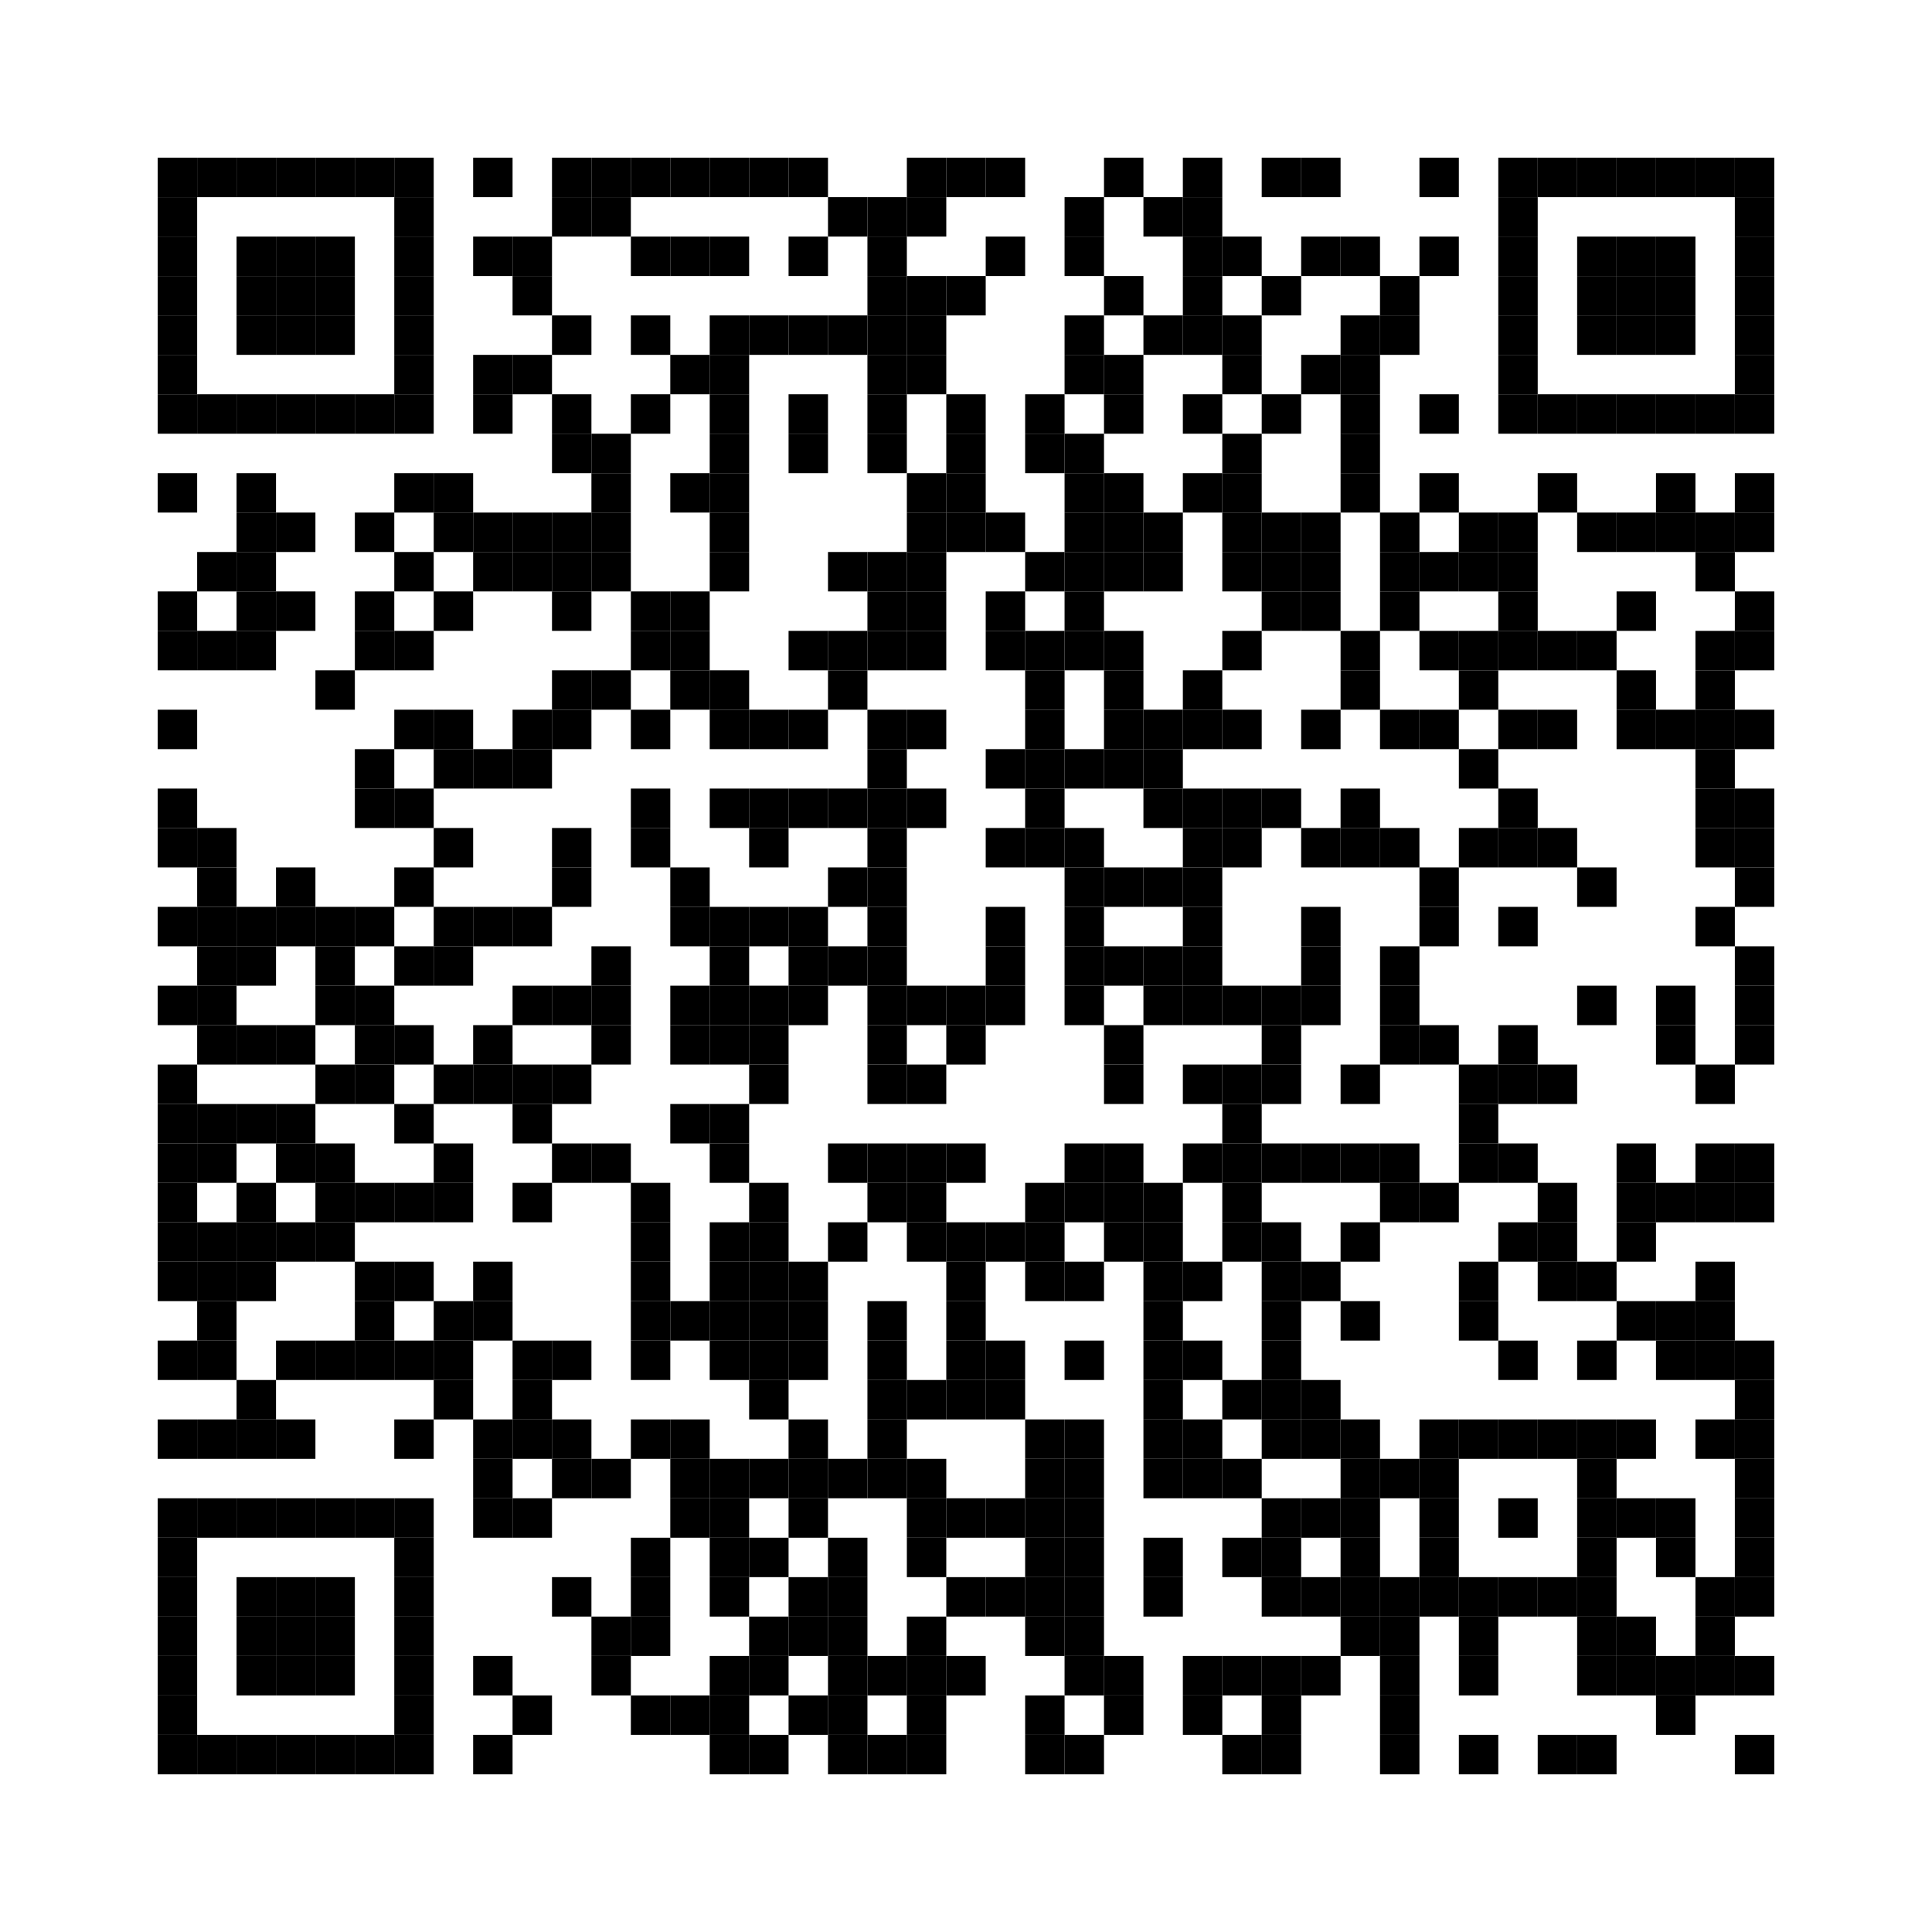 <?xml version='1.0' encoding='UTF-8'?>
<svg xmlns:svg="http://www.w3.org/2000/svg" width="49mm" height="49mm" version="1.1" xmlns="http://www.w3.org/2000/svg"><svg:rect x="4mm" y="4mm" width="1mm" height="1mm" /><svg:rect x="5mm" y="4mm" width="1mm" height="1mm" /><svg:rect x="6mm" y="4mm" width="1mm" height="1mm" /><svg:rect x="7mm" y="4mm" width="1mm" height="1mm" /><svg:rect x="8mm" y="4mm" width="1mm" height="1mm" /><svg:rect x="9mm" y="4mm" width="1mm" height="1mm" /><svg:rect x="10mm" y="4mm" width="1mm" height="1mm" /><svg:rect x="12mm" y="4mm" width="1mm" height="1mm" /><svg:rect x="14mm" y="4mm" width="1mm" height="1mm" /><svg:rect x="15mm" y="4mm" width="1mm" height="1mm" /><svg:rect x="16mm" y="4mm" width="1mm" height="1mm" /><svg:rect x="17mm" y="4mm" width="1mm" height="1mm" /><svg:rect x="18mm" y="4mm" width="1mm" height="1mm" /><svg:rect x="19mm" y="4mm" width="1mm" height="1mm" /><svg:rect x="20mm" y="4mm" width="1mm" height="1mm" /><svg:rect x="23mm" y="4mm" width="1mm" height="1mm" /><svg:rect x="24mm" y="4mm" width="1mm" height="1mm" /><svg:rect x="25mm" y="4mm" width="1mm" height="1mm" /><svg:rect x="28mm" y="4mm" width="1mm" height="1mm" /><svg:rect x="30mm" y="4mm" width="1mm" height="1mm" /><svg:rect x="32mm" y="4mm" width="1mm" height="1mm" /><svg:rect x="33mm" y="4mm" width="1mm" height="1mm" /><svg:rect x="36mm" y="4mm" width="1mm" height="1mm" /><svg:rect x="38mm" y="4mm" width="1mm" height="1mm" /><svg:rect x="39mm" y="4mm" width="1mm" height="1mm" /><svg:rect x="40mm" y="4mm" width="1mm" height="1mm" /><svg:rect x="41mm" y="4mm" width="1mm" height="1mm" /><svg:rect x="42mm" y="4mm" width="1mm" height="1mm" /><svg:rect x="43mm" y="4mm" width="1mm" height="1mm" /><svg:rect x="44mm" y="4mm" width="1mm" height="1mm" /><svg:rect x="4mm" y="5mm" width="1mm" height="1mm" /><svg:rect x="10mm" y="5mm" width="1mm" height="1mm" /><svg:rect x="14mm" y="5mm" width="1mm" height="1mm" /><svg:rect x="15mm" y="5mm" width="1mm" height="1mm" /><svg:rect x="21mm" y="5mm" width="1mm" height="1mm" /><svg:rect x="22mm" y="5mm" width="1mm" height="1mm" /><svg:rect x="23mm" y="5mm" width="1mm" height="1mm" /><svg:rect x="27mm" y="5mm" width="1mm" height="1mm" /><svg:rect x="29mm" y="5mm" width="1mm" height="1mm" /><svg:rect x="30mm" y="5mm" width="1mm" height="1mm" /><svg:rect x="38mm" y="5mm" width="1mm" height="1mm" /><svg:rect x="44mm" y="5mm" width="1mm" height="1mm" /><svg:rect x="4mm" y="6mm" width="1mm" height="1mm" /><svg:rect x="6mm" y="6mm" width="1mm" height="1mm" /><svg:rect x="7mm" y="6mm" width="1mm" height="1mm" /><svg:rect x="8mm" y="6mm" width="1mm" height="1mm" /><svg:rect x="10mm" y="6mm" width="1mm" height="1mm" /><svg:rect x="12mm" y="6mm" width="1mm" height="1mm" /><svg:rect x="13mm" y="6mm" width="1mm" height="1mm" /><svg:rect x="16mm" y="6mm" width="1mm" height="1mm" /><svg:rect x="17mm" y="6mm" width="1mm" height="1mm" /><svg:rect x="18mm" y="6mm" width="1mm" height="1mm" /><svg:rect x="20mm" y="6mm" width="1mm" height="1mm" /><svg:rect x="22mm" y="6mm" width="1mm" height="1mm" /><svg:rect x="25mm" y="6mm" width="1mm" height="1mm" /><svg:rect x="27mm" y="6mm" width="1mm" height="1mm" /><svg:rect x="30mm" y="6mm" width="1mm" height="1mm" /><svg:rect x="31mm" y="6mm" width="1mm" height="1mm" /><svg:rect x="33mm" y="6mm" width="1mm" height="1mm" /><svg:rect x="34mm" y="6mm" width="1mm" height="1mm" /><svg:rect x="36mm" y="6mm" width="1mm" height="1mm" /><svg:rect x="38mm" y="6mm" width="1mm" height="1mm" /><svg:rect x="40mm" y="6mm" width="1mm" height="1mm" /><svg:rect x="41mm" y="6mm" width="1mm" height="1mm" /><svg:rect x="42mm" y="6mm" width="1mm" height="1mm" /><svg:rect x="44mm" y="6mm" width="1mm" height="1mm" /><svg:rect x="4mm" y="7mm" width="1mm" height="1mm" /><svg:rect x="6mm" y="7mm" width="1mm" height="1mm" /><svg:rect x="7mm" y="7mm" width="1mm" height="1mm" /><svg:rect x="8mm" y="7mm" width="1mm" height="1mm" /><svg:rect x="10mm" y="7mm" width="1mm" height="1mm" /><svg:rect x="13mm" y="7mm" width="1mm" height="1mm" /><svg:rect x="22mm" y="7mm" width="1mm" height="1mm" /><svg:rect x="23mm" y="7mm" width="1mm" height="1mm" /><svg:rect x="24mm" y="7mm" width="1mm" height="1mm" /><svg:rect x="28mm" y="7mm" width="1mm" height="1mm" /><svg:rect x="30mm" y="7mm" width="1mm" height="1mm" /><svg:rect x="32mm" y="7mm" width="1mm" height="1mm" /><svg:rect x="35mm" y="7mm" width="1mm" height="1mm" /><svg:rect x="38mm" y="7mm" width="1mm" height="1mm" /><svg:rect x="40mm" y="7mm" width="1mm" height="1mm" /><svg:rect x="41mm" y="7mm" width="1mm" height="1mm" /><svg:rect x="42mm" y="7mm" width="1mm" height="1mm" /><svg:rect x="44mm" y="7mm" width="1mm" height="1mm" /><svg:rect x="4mm" y="8mm" width="1mm" height="1mm" /><svg:rect x="6mm" y="8mm" width="1mm" height="1mm" /><svg:rect x="7mm" y="8mm" width="1mm" height="1mm" /><svg:rect x="8mm" y="8mm" width="1mm" height="1mm" /><svg:rect x="10mm" y="8mm" width="1mm" height="1mm" /><svg:rect x="14mm" y="8mm" width="1mm" height="1mm" /><svg:rect x="16mm" y="8mm" width="1mm" height="1mm" /><svg:rect x="18mm" y="8mm" width="1mm" height="1mm" /><svg:rect x="19mm" y="8mm" width="1mm" height="1mm" /><svg:rect x="20mm" y="8mm" width="1mm" height="1mm" /><svg:rect x="21mm" y="8mm" width="1mm" height="1mm" /><svg:rect x="22mm" y="8mm" width="1mm" height="1mm" /><svg:rect x="23mm" y="8mm" width="1mm" height="1mm" /><svg:rect x="27mm" y="8mm" width="1mm" height="1mm" /><svg:rect x="29mm" y="8mm" width="1mm" height="1mm" /><svg:rect x="30mm" y="8mm" width="1mm" height="1mm" /><svg:rect x="31mm" y="8mm" width="1mm" height="1mm" /><svg:rect x="34mm" y="8mm" width="1mm" height="1mm" /><svg:rect x="35mm" y="8mm" width="1mm" height="1mm" /><svg:rect x="38mm" y="8mm" width="1mm" height="1mm" /><svg:rect x="40mm" y="8mm" width="1mm" height="1mm" /><svg:rect x="41mm" y="8mm" width="1mm" height="1mm" /><svg:rect x="42mm" y="8mm" width="1mm" height="1mm" /><svg:rect x="44mm" y="8mm" width="1mm" height="1mm" /><svg:rect x="4mm" y="9mm" width="1mm" height="1mm" /><svg:rect x="10mm" y="9mm" width="1mm" height="1mm" /><svg:rect x="12mm" y="9mm" width="1mm" height="1mm" /><svg:rect x="13mm" y="9mm" width="1mm" height="1mm" /><svg:rect x="17mm" y="9mm" width="1mm" height="1mm" /><svg:rect x="18mm" y="9mm" width="1mm" height="1mm" /><svg:rect x="22mm" y="9mm" width="1mm" height="1mm" /><svg:rect x="23mm" y="9mm" width="1mm" height="1mm" /><svg:rect x="27mm" y="9mm" width="1mm" height="1mm" /><svg:rect x="28mm" y="9mm" width="1mm" height="1mm" /><svg:rect x="31mm" y="9mm" width="1mm" height="1mm" /><svg:rect x="33mm" y="9mm" width="1mm" height="1mm" /><svg:rect x="34mm" y="9mm" width="1mm" height="1mm" /><svg:rect x="38mm" y="9mm" width="1mm" height="1mm" /><svg:rect x="44mm" y="9mm" width="1mm" height="1mm" /><svg:rect x="4mm" y="10mm" width="1mm" height="1mm" /><svg:rect x="5mm" y="10mm" width="1mm" height="1mm" /><svg:rect x="6mm" y="10mm" width="1mm" height="1mm" /><svg:rect x="7mm" y="10mm" width="1mm" height="1mm" /><svg:rect x="8mm" y="10mm" width="1mm" height="1mm" /><svg:rect x="9mm" y="10mm" width="1mm" height="1mm" /><svg:rect x="10mm" y="10mm" width="1mm" height="1mm" /><svg:rect x="12mm" y="10mm" width="1mm" height="1mm" /><svg:rect x="14mm" y="10mm" width="1mm" height="1mm" /><svg:rect x="16mm" y="10mm" width="1mm" height="1mm" /><svg:rect x="18mm" y="10mm" width="1mm" height="1mm" /><svg:rect x="20mm" y="10mm" width="1mm" height="1mm" /><svg:rect x="22mm" y="10mm" width="1mm" height="1mm" /><svg:rect x="24mm" y="10mm" width="1mm" height="1mm" /><svg:rect x="26mm" y="10mm" width="1mm" height="1mm" /><svg:rect x="28mm" y="10mm" width="1mm" height="1mm" /><svg:rect x="30mm" y="10mm" width="1mm" height="1mm" /><svg:rect x="32mm" y="10mm" width="1mm" height="1mm" /><svg:rect x="34mm" y="10mm" width="1mm" height="1mm" /><svg:rect x="36mm" y="10mm" width="1mm" height="1mm" /><svg:rect x="38mm" y="10mm" width="1mm" height="1mm" /><svg:rect x="39mm" y="10mm" width="1mm" height="1mm" /><svg:rect x="40mm" y="10mm" width="1mm" height="1mm" /><svg:rect x="41mm" y="10mm" width="1mm" height="1mm" /><svg:rect x="42mm" y="10mm" width="1mm" height="1mm" /><svg:rect x="43mm" y="10mm" width="1mm" height="1mm" /><svg:rect x="44mm" y="10mm" width="1mm" height="1mm" /><svg:rect x="14mm" y="11mm" width="1mm" height="1mm" /><svg:rect x="15mm" y="11mm" width="1mm" height="1mm" /><svg:rect x="18mm" y="11mm" width="1mm" height="1mm" /><svg:rect x="20mm" y="11mm" width="1mm" height="1mm" /><svg:rect x="22mm" y="11mm" width="1mm" height="1mm" /><svg:rect x="24mm" y="11mm" width="1mm" height="1mm" /><svg:rect x="26mm" y="11mm" width="1mm" height="1mm" /><svg:rect x="27mm" y="11mm" width="1mm" height="1mm" /><svg:rect x="31mm" y="11mm" width="1mm" height="1mm" /><svg:rect x="34mm" y="11mm" width="1mm" height="1mm" /><svg:rect x="4mm" y="12mm" width="1mm" height="1mm" /><svg:rect x="6mm" y="12mm" width="1mm" height="1mm" /><svg:rect x="10mm" y="12mm" width="1mm" height="1mm" /><svg:rect x="11mm" y="12mm" width="1mm" height="1mm" /><svg:rect x="15mm" y="12mm" width="1mm" height="1mm" /><svg:rect x="17mm" y="12mm" width="1mm" height="1mm" /><svg:rect x="18mm" y="12mm" width="1mm" height="1mm" /><svg:rect x="23mm" y="12mm" width="1mm" height="1mm" /><svg:rect x="24mm" y="12mm" width="1mm" height="1mm" /><svg:rect x="27mm" y="12mm" width="1mm" height="1mm" /><svg:rect x="28mm" y="12mm" width="1mm" height="1mm" /><svg:rect x="30mm" y="12mm" width="1mm" height="1mm" /><svg:rect x="31mm" y="12mm" width="1mm" height="1mm" /><svg:rect x="34mm" y="12mm" width="1mm" height="1mm" /><svg:rect x="36mm" y="12mm" width="1mm" height="1mm" /><svg:rect x="39mm" y="12mm" width="1mm" height="1mm" /><svg:rect x="42mm" y="12mm" width="1mm" height="1mm" /><svg:rect x="44mm" y="12mm" width="1mm" height="1mm" /><svg:rect x="6mm" y="13mm" width="1mm" height="1mm" /><svg:rect x="7mm" y="13mm" width="1mm" height="1mm" /><svg:rect x="9mm" y="13mm" width="1mm" height="1mm" /><svg:rect x="11mm" y="13mm" width="1mm" height="1mm" /><svg:rect x="12mm" y="13mm" width="1mm" height="1mm" /><svg:rect x="13mm" y="13mm" width="1mm" height="1mm" /><svg:rect x="14mm" y="13mm" width="1mm" height="1mm" /><svg:rect x="15mm" y="13mm" width="1mm" height="1mm" /><svg:rect x="18mm" y="13mm" width="1mm" height="1mm" /><svg:rect x="23mm" y="13mm" width="1mm" height="1mm" /><svg:rect x="24mm" y="13mm" width="1mm" height="1mm" /><svg:rect x="25mm" y="13mm" width="1mm" height="1mm" /><svg:rect x="27mm" y="13mm" width="1mm" height="1mm" /><svg:rect x="28mm" y="13mm" width="1mm" height="1mm" /><svg:rect x="29mm" y="13mm" width="1mm" height="1mm" /><svg:rect x="31mm" y="13mm" width="1mm" height="1mm" /><svg:rect x="32mm" y="13mm" width="1mm" height="1mm" /><svg:rect x="33mm" y="13mm" width="1mm" height="1mm" /><svg:rect x="35mm" y="13mm" width="1mm" height="1mm" /><svg:rect x="37mm" y="13mm" width="1mm" height="1mm" /><svg:rect x="38mm" y="13mm" width="1mm" height="1mm" /><svg:rect x="40mm" y="13mm" width="1mm" height="1mm" /><svg:rect x="41mm" y="13mm" width="1mm" height="1mm" /><svg:rect x="42mm" y="13mm" width="1mm" height="1mm" /><svg:rect x="43mm" y="13mm" width="1mm" height="1mm" /><svg:rect x="44mm" y="13mm" width="1mm" height="1mm" /><svg:rect x="5mm" y="14mm" width="1mm" height="1mm" /><svg:rect x="6mm" y="14mm" width="1mm" height="1mm" /><svg:rect x="10mm" y="14mm" width="1mm" height="1mm" /><svg:rect x="12mm" y="14mm" width="1mm" height="1mm" /><svg:rect x="13mm" y="14mm" width="1mm" height="1mm" /><svg:rect x="14mm" y="14mm" width="1mm" height="1mm" /><svg:rect x="15mm" y="14mm" width="1mm" height="1mm" /><svg:rect x="18mm" y="14mm" width="1mm" height="1mm" /><svg:rect x="21mm" y="14mm" width="1mm" height="1mm" /><svg:rect x="22mm" y="14mm" width="1mm" height="1mm" /><svg:rect x="23mm" y="14mm" width="1mm" height="1mm" /><svg:rect x="26mm" y="14mm" width="1mm" height="1mm" /><svg:rect x="27mm" y="14mm" width="1mm" height="1mm" /><svg:rect x="28mm" y="14mm" width="1mm" height="1mm" /><svg:rect x="29mm" y="14mm" width="1mm" height="1mm" /><svg:rect x="31mm" y="14mm" width="1mm" height="1mm" /><svg:rect x="32mm" y="14mm" width="1mm" height="1mm" /><svg:rect x="33mm" y="14mm" width="1mm" height="1mm" /><svg:rect x="35mm" y="14mm" width="1mm" height="1mm" /><svg:rect x="36mm" y="14mm" width="1mm" height="1mm" /><svg:rect x="37mm" y="14mm" width="1mm" height="1mm" /><svg:rect x="38mm" y="14mm" width="1mm" height="1mm" /><svg:rect x="43mm" y="14mm" width="1mm" height="1mm" /><svg:rect x="4mm" y="15mm" width="1mm" height="1mm" /><svg:rect x="6mm" y="15mm" width="1mm" height="1mm" /><svg:rect x="7mm" y="15mm" width="1mm" height="1mm" /><svg:rect x="9mm" y="15mm" width="1mm" height="1mm" /><svg:rect x="11mm" y="15mm" width="1mm" height="1mm" /><svg:rect x="14mm" y="15mm" width="1mm" height="1mm" /><svg:rect x="16mm" y="15mm" width="1mm" height="1mm" /><svg:rect x="17mm" y="15mm" width="1mm" height="1mm" /><svg:rect x="22mm" y="15mm" width="1mm" height="1mm" /><svg:rect x="23mm" y="15mm" width="1mm" height="1mm" /><svg:rect x="25mm" y="15mm" width="1mm" height="1mm" /><svg:rect x="27mm" y="15mm" width="1mm" height="1mm" /><svg:rect x="32mm" y="15mm" width="1mm" height="1mm" /><svg:rect x="33mm" y="15mm" width="1mm" height="1mm" /><svg:rect x="35mm" y="15mm" width="1mm" height="1mm" /><svg:rect x="38mm" y="15mm" width="1mm" height="1mm" /><svg:rect x="41mm" y="15mm" width="1mm" height="1mm" /><svg:rect x="44mm" y="15mm" width="1mm" height="1mm" /><svg:rect x="4mm" y="16mm" width="1mm" height="1mm" /><svg:rect x="5mm" y="16mm" width="1mm" height="1mm" /><svg:rect x="6mm" y="16mm" width="1mm" height="1mm" /><svg:rect x="9mm" y="16mm" width="1mm" height="1mm" /><svg:rect x="10mm" y="16mm" width="1mm" height="1mm" /><svg:rect x="16mm" y="16mm" width="1mm" height="1mm" /><svg:rect x="17mm" y="16mm" width="1mm" height="1mm" /><svg:rect x="20mm" y="16mm" width="1mm" height="1mm" /><svg:rect x="21mm" y="16mm" width="1mm" height="1mm" /><svg:rect x="22mm" y="16mm" width="1mm" height="1mm" /><svg:rect x="23mm" y="16mm" width="1mm" height="1mm" /><svg:rect x="25mm" y="16mm" width="1mm" height="1mm" /><svg:rect x="26mm" y="16mm" width="1mm" height="1mm" /><svg:rect x="27mm" y="16mm" width="1mm" height="1mm" /><svg:rect x="28mm" y="16mm" width="1mm" height="1mm" /><svg:rect x="31mm" y="16mm" width="1mm" height="1mm" /><svg:rect x="34mm" y="16mm" width="1mm" height="1mm" /><svg:rect x="36mm" y="16mm" width="1mm" height="1mm" /><svg:rect x="37mm" y="16mm" width="1mm" height="1mm" /><svg:rect x="38mm" y="16mm" width="1mm" height="1mm" /><svg:rect x="39mm" y="16mm" width="1mm" height="1mm" /><svg:rect x="40mm" y="16mm" width="1mm" height="1mm" /><svg:rect x="43mm" y="16mm" width="1mm" height="1mm" /><svg:rect x="44mm" y="16mm" width="1mm" height="1mm" /><svg:rect x="8mm" y="17mm" width="1mm" height="1mm" /><svg:rect x="14mm" y="17mm" width="1mm" height="1mm" /><svg:rect x="15mm" y="17mm" width="1mm" height="1mm" /><svg:rect x="17mm" y="17mm" width="1mm" height="1mm" /><svg:rect x="18mm" y="17mm" width="1mm" height="1mm" /><svg:rect x="21mm" y="17mm" width="1mm" height="1mm" /><svg:rect x="26mm" y="17mm" width="1mm" height="1mm" /><svg:rect x="28mm" y="17mm" width="1mm" height="1mm" /><svg:rect x="30mm" y="17mm" width="1mm" height="1mm" /><svg:rect x="34mm" y="17mm" width="1mm" height="1mm" /><svg:rect x="37mm" y="17mm" width="1mm" height="1mm" /><svg:rect x="41mm" y="17mm" width="1mm" height="1mm" /><svg:rect x="43mm" y="17mm" width="1mm" height="1mm" /><svg:rect x="4mm" y="18mm" width="1mm" height="1mm" /><svg:rect x="10mm" y="18mm" width="1mm" height="1mm" /><svg:rect x="11mm" y="18mm" width="1mm" height="1mm" /><svg:rect x="13mm" y="18mm" width="1mm" height="1mm" /><svg:rect x="14mm" y="18mm" width="1mm" height="1mm" /><svg:rect x="16mm" y="18mm" width="1mm" height="1mm" /><svg:rect x="18mm" y="18mm" width="1mm" height="1mm" /><svg:rect x="19mm" y="18mm" width="1mm" height="1mm" /><svg:rect x="20mm" y="18mm" width="1mm" height="1mm" /><svg:rect x="22mm" y="18mm" width="1mm" height="1mm" /><svg:rect x="23mm" y="18mm" width="1mm" height="1mm" /><svg:rect x="26mm" y="18mm" width="1mm" height="1mm" /><svg:rect x="28mm" y="18mm" width="1mm" height="1mm" /><svg:rect x="29mm" y="18mm" width="1mm" height="1mm" /><svg:rect x="30mm" y="18mm" width="1mm" height="1mm" /><svg:rect x="31mm" y="18mm" width="1mm" height="1mm" /><svg:rect x="33mm" y="18mm" width="1mm" height="1mm" /><svg:rect x="35mm" y="18mm" width="1mm" height="1mm" /><svg:rect x="36mm" y="18mm" width="1mm" height="1mm" /><svg:rect x="38mm" y="18mm" width="1mm" height="1mm" /><svg:rect x="39mm" y="18mm" width="1mm" height="1mm" /><svg:rect x="41mm" y="18mm" width="1mm" height="1mm" /><svg:rect x="42mm" y="18mm" width="1mm" height="1mm" /><svg:rect x="43mm" y="18mm" width="1mm" height="1mm" /><svg:rect x="44mm" y="18mm" width="1mm" height="1mm" /><svg:rect x="9mm" y="19mm" width="1mm" height="1mm" /><svg:rect x="11mm" y="19mm" width="1mm" height="1mm" /><svg:rect x="12mm" y="19mm" width="1mm" height="1mm" /><svg:rect x="13mm" y="19mm" width="1mm" height="1mm" /><svg:rect x="22mm" y="19mm" width="1mm" height="1mm" /><svg:rect x="25mm" y="19mm" width="1mm" height="1mm" /><svg:rect x="26mm" y="19mm" width="1mm" height="1mm" /><svg:rect x="27mm" y="19mm" width="1mm" height="1mm" /><svg:rect x="28mm" y="19mm" width="1mm" height="1mm" /><svg:rect x="29mm" y="19mm" width="1mm" height="1mm" /><svg:rect x="37mm" y="19mm" width="1mm" height="1mm" /><svg:rect x="43mm" y="19mm" width="1mm" height="1mm" /><svg:rect x="4mm" y="20mm" width="1mm" height="1mm" /><svg:rect x="9mm" y="20mm" width="1mm" height="1mm" /><svg:rect x="10mm" y="20mm" width="1mm" height="1mm" /><svg:rect x="16mm" y="20mm" width="1mm" height="1mm" /><svg:rect x="18mm" y="20mm" width="1mm" height="1mm" /><svg:rect x="19mm" y="20mm" width="1mm" height="1mm" /><svg:rect x="20mm" y="20mm" width="1mm" height="1mm" /><svg:rect x="21mm" y="20mm" width="1mm" height="1mm" /><svg:rect x="22mm" y="20mm" width="1mm" height="1mm" /><svg:rect x="23mm" y="20mm" width="1mm" height="1mm" /><svg:rect x="26mm" y="20mm" width="1mm" height="1mm" /><svg:rect x="29mm" y="20mm" width="1mm" height="1mm" /><svg:rect x="30mm" y="20mm" width="1mm" height="1mm" /><svg:rect x="31mm" y="20mm" width="1mm" height="1mm" /><svg:rect x="32mm" y="20mm" width="1mm" height="1mm" /><svg:rect x="34mm" y="20mm" width="1mm" height="1mm" /><svg:rect x="38mm" y="20mm" width="1mm" height="1mm" /><svg:rect x="43mm" y="20mm" width="1mm" height="1mm" /><svg:rect x="44mm" y="20mm" width="1mm" height="1mm" /><svg:rect x="4mm" y="21mm" width="1mm" height="1mm" /><svg:rect x="5mm" y="21mm" width="1mm" height="1mm" /><svg:rect x="11mm" y="21mm" width="1mm" height="1mm" /><svg:rect x="14mm" y="21mm" width="1mm" height="1mm" /><svg:rect x="16mm" y="21mm" width="1mm" height="1mm" /><svg:rect x="19mm" y="21mm" width="1mm" height="1mm" /><svg:rect x="22mm" y="21mm" width="1mm" height="1mm" /><svg:rect x="25mm" y="21mm" width="1mm" height="1mm" /><svg:rect x="26mm" y="21mm" width="1mm" height="1mm" /><svg:rect x="27mm" y="21mm" width="1mm" height="1mm" /><svg:rect x="30mm" y="21mm" width="1mm" height="1mm" /><svg:rect x="31mm" y="21mm" width="1mm" height="1mm" /><svg:rect x="33mm" y="21mm" width="1mm" height="1mm" /><svg:rect x="34mm" y="21mm" width="1mm" height="1mm" /><svg:rect x="35mm" y="21mm" width="1mm" height="1mm" /><svg:rect x="37mm" y="21mm" width="1mm" height="1mm" /><svg:rect x="38mm" y="21mm" width="1mm" height="1mm" /><svg:rect x="39mm" y="21mm" width="1mm" height="1mm" /><svg:rect x="43mm" y="21mm" width="1mm" height="1mm" /><svg:rect x="44mm" y="21mm" width="1mm" height="1mm" /><svg:rect x="5mm" y="22mm" width="1mm" height="1mm" /><svg:rect x="7mm" y="22mm" width="1mm" height="1mm" /><svg:rect x="10mm" y="22mm" width="1mm" height="1mm" /><svg:rect x="14mm" y="22mm" width="1mm" height="1mm" /><svg:rect x="17mm" y="22mm" width="1mm" height="1mm" /><svg:rect x="21mm" y="22mm" width="1mm" height="1mm" /><svg:rect x="22mm" y="22mm" width="1mm" height="1mm" /><svg:rect x="27mm" y="22mm" width="1mm" height="1mm" /><svg:rect x="28mm" y="22mm" width="1mm" height="1mm" /><svg:rect x="29mm" y="22mm" width="1mm" height="1mm" /><svg:rect x="30mm" y="22mm" width="1mm" height="1mm" /><svg:rect x="36mm" y="22mm" width="1mm" height="1mm" /><svg:rect x="40mm" y="22mm" width="1mm" height="1mm" /><svg:rect x="44mm" y="22mm" width="1mm" height="1mm" /><svg:rect x="4mm" y="23mm" width="1mm" height="1mm" /><svg:rect x="5mm" y="23mm" width="1mm" height="1mm" /><svg:rect x="6mm" y="23mm" width="1mm" height="1mm" /><svg:rect x="7mm" y="23mm" width="1mm" height="1mm" /><svg:rect x="8mm" y="23mm" width="1mm" height="1mm" /><svg:rect x="9mm" y="23mm" width="1mm" height="1mm" /><svg:rect x="11mm" y="23mm" width="1mm" height="1mm" /><svg:rect x="12mm" y="23mm" width="1mm" height="1mm" /><svg:rect x="13mm" y="23mm" width="1mm" height="1mm" /><svg:rect x="17mm" y="23mm" width="1mm" height="1mm" /><svg:rect x="18mm" y="23mm" width="1mm" height="1mm" /><svg:rect x="19mm" y="23mm" width="1mm" height="1mm" /><svg:rect x="20mm" y="23mm" width="1mm" height="1mm" /><svg:rect x="22mm" y="23mm" width="1mm" height="1mm" /><svg:rect x="25mm" y="23mm" width="1mm" height="1mm" /><svg:rect x="27mm" y="23mm" width="1mm" height="1mm" /><svg:rect x="30mm" y="23mm" width="1mm" height="1mm" /><svg:rect x="33mm" y="23mm" width="1mm" height="1mm" /><svg:rect x="36mm" y="23mm" width="1mm" height="1mm" /><svg:rect x="38mm" y="23mm" width="1mm" height="1mm" /><svg:rect x="43mm" y="23mm" width="1mm" height="1mm" /><svg:rect x="5mm" y="24mm" width="1mm" height="1mm" /><svg:rect x="6mm" y="24mm" width="1mm" height="1mm" /><svg:rect x="8mm" y="24mm" width="1mm" height="1mm" /><svg:rect x="10mm" y="24mm" width="1mm" height="1mm" /><svg:rect x="11mm" y="24mm" width="1mm" height="1mm" /><svg:rect x="15mm" y="24mm" width="1mm" height="1mm" /><svg:rect x="18mm" y="24mm" width="1mm" height="1mm" /><svg:rect x="20mm" y="24mm" width="1mm" height="1mm" /><svg:rect x="21mm" y="24mm" width="1mm" height="1mm" /><svg:rect x="22mm" y="24mm" width="1mm" height="1mm" /><svg:rect x="25mm" y="24mm" width="1mm" height="1mm" /><svg:rect x="27mm" y="24mm" width="1mm" height="1mm" /><svg:rect x="28mm" y="24mm" width="1mm" height="1mm" /><svg:rect x="29mm" y="24mm" width="1mm" height="1mm" /><svg:rect x="30mm" y="24mm" width="1mm" height="1mm" /><svg:rect x="33mm" y="24mm" width="1mm" height="1mm" /><svg:rect x="35mm" y="24mm" width="1mm" height="1mm" /><svg:rect x="44mm" y="24mm" width="1mm" height="1mm" /><svg:rect x="4mm" y="25mm" width="1mm" height="1mm" /><svg:rect x="5mm" y="25mm" width="1mm" height="1mm" /><svg:rect x="8mm" y="25mm" width="1mm" height="1mm" /><svg:rect x="9mm" y="25mm" width="1mm" height="1mm" /><svg:rect x="13mm" y="25mm" width="1mm" height="1mm" /><svg:rect x="14mm" y="25mm" width="1mm" height="1mm" /><svg:rect x="15mm" y="25mm" width="1mm" height="1mm" /><svg:rect x="17mm" y="25mm" width="1mm" height="1mm" /><svg:rect x="18mm" y="25mm" width="1mm" height="1mm" /><svg:rect x="19mm" y="25mm" width="1mm" height="1mm" /><svg:rect x="20mm" y="25mm" width="1mm" height="1mm" /><svg:rect x="22mm" y="25mm" width="1mm" height="1mm" /><svg:rect x="23mm" y="25mm" width="1mm" height="1mm" /><svg:rect x="24mm" y="25mm" width="1mm" height="1mm" /><svg:rect x="25mm" y="25mm" width="1mm" height="1mm" /><svg:rect x="27mm" y="25mm" width="1mm" height="1mm" /><svg:rect x="29mm" y="25mm" width="1mm" height="1mm" /><svg:rect x="30mm" y="25mm" width="1mm" height="1mm" /><svg:rect x="31mm" y="25mm" width="1mm" height="1mm" /><svg:rect x="32mm" y="25mm" width="1mm" height="1mm" /><svg:rect x="33mm" y="25mm" width="1mm" height="1mm" /><svg:rect x="35mm" y="25mm" width="1mm" height="1mm" /><svg:rect x="40mm" y="25mm" width="1mm" height="1mm" /><svg:rect x="42mm" y="25mm" width="1mm" height="1mm" /><svg:rect x="44mm" y="25mm" width="1mm" height="1mm" /><svg:rect x="5mm" y="26mm" width="1mm" height="1mm" /><svg:rect x="6mm" y="26mm" width="1mm" height="1mm" /><svg:rect x="7mm" y="26mm" width="1mm" height="1mm" /><svg:rect x="9mm" y="26mm" width="1mm" height="1mm" /><svg:rect x="10mm" y="26mm" width="1mm" height="1mm" /><svg:rect x="12mm" y="26mm" width="1mm" height="1mm" /><svg:rect x="15mm" y="26mm" width="1mm" height="1mm" /><svg:rect x="17mm" y="26mm" width="1mm" height="1mm" /><svg:rect x="18mm" y="26mm" width="1mm" height="1mm" /><svg:rect x="19mm" y="26mm" width="1mm" height="1mm" /><svg:rect x="22mm" y="26mm" width="1mm" height="1mm" /><svg:rect x="24mm" y="26mm" width="1mm" height="1mm" /><svg:rect x="28mm" y="26mm" width="1mm" height="1mm" /><svg:rect x="32mm" y="26mm" width="1mm" height="1mm" /><svg:rect x="35mm" y="26mm" width="1mm" height="1mm" /><svg:rect x="36mm" y="26mm" width="1mm" height="1mm" /><svg:rect x="38mm" y="26mm" width="1mm" height="1mm" /><svg:rect x="42mm" y="26mm" width="1mm" height="1mm" /><svg:rect x="44mm" y="26mm" width="1mm" height="1mm" /><svg:rect x="4mm" y="27mm" width="1mm" height="1mm" /><svg:rect x="8mm" y="27mm" width="1mm" height="1mm" /><svg:rect x="9mm" y="27mm" width="1mm" height="1mm" /><svg:rect x="11mm" y="27mm" width="1mm" height="1mm" /><svg:rect x="12mm" y="27mm" width="1mm" height="1mm" /><svg:rect x="13mm" y="27mm" width="1mm" height="1mm" /><svg:rect x="14mm" y="27mm" width="1mm" height="1mm" /><svg:rect x="19mm" y="27mm" width="1mm" height="1mm" /><svg:rect x="22mm" y="27mm" width="1mm" height="1mm" /><svg:rect x="23mm" y="27mm" width="1mm" height="1mm" /><svg:rect x="28mm" y="27mm" width="1mm" height="1mm" /><svg:rect x="30mm" y="27mm" width="1mm" height="1mm" /><svg:rect x="31mm" y="27mm" width="1mm" height="1mm" /><svg:rect x="32mm" y="27mm" width="1mm" height="1mm" /><svg:rect x="34mm" y="27mm" width="1mm" height="1mm" /><svg:rect x="37mm" y="27mm" width="1mm" height="1mm" /><svg:rect x="38mm" y="27mm" width="1mm" height="1mm" /><svg:rect x="39mm" y="27mm" width="1mm" height="1mm" /><svg:rect x="43mm" y="27mm" width="1mm" height="1mm" /><svg:rect x="4mm" y="28mm" width="1mm" height="1mm" /><svg:rect x="5mm" y="28mm" width="1mm" height="1mm" /><svg:rect x="6mm" y="28mm" width="1mm" height="1mm" /><svg:rect x="7mm" y="28mm" width="1mm" height="1mm" /><svg:rect x="10mm" y="28mm" width="1mm" height="1mm" /><svg:rect x="13mm" y="28mm" width="1mm" height="1mm" /><svg:rect x="17mm" y="28mm" width="1mm" height="1mm" /><svg:rect x="18mm" y="28mm" width="1mm" height="1mm" /><svg:rect x="31mm" y="28mm" width="1mm" height="1mm" /><svg:rect x="37mm" y="28mm" width="1mm" height="1mm" /><svg:rect x="4mm" y="29mm" width="1mm" height="1mm" /><svg:rect x="5mm" y="29mm" width="1mm" height="1mm" /><svg:rect x="7mm" y="29mm" width="1mm" height="1mm" /><svg:rect x="8mm" y="29mm" width="1mm" height="1mm" /><svg:rect x="11mm" y="29mm" width="1mm" height="1mm" /><svg:rect x="14mm" y="29mm" width="1mm" height="1mm" /><svg:rect x="15mm" y="29mm" width="1mm" height="1mm" /><svg:rect x="18mm" y="29mm" width="1mm" height="1mm" /><svg:rect x="21mm" y="29mm" width="1mm" height="1mm" /><svg:rect x="22mm" y="29mm" width="1mm" height="1mm" /><svg:rect x="23mm" y="29mm" width="1mm" height="1mm" /><svg:rect x="24mm" y="29mm" width="1mm" height="1mm" /><svg:rect x="27mm" y="29mm" width="1mm" height="1mm" /><svg:rect x="28mm" y="29mm" width="1mm" height="1mm" /><svg:rect x="30mm" y="29mm" width="1mm" height="1mm" /><svg:rect x="31mm" y="29mm" width="1mm" height="1mm" /><svg:rect x="32mm" y="29mm" width="1mm" height="1mm" /><svg:rect x="33mm" y="29mm" width="1mm" height="1mm" /><svg:rect x="34mm" y="29mm" width="1mm" height="1mm" /><svg:rect x="35mm" y="29mm" width="1mm" height="1mm" /><svg:rect x="37mm" y="29mm" width="1mm" height="1mm" /><svg:rect x="38mm" y="29mm" width="1mm" height="1mm" /><svg:rect x="41mm" y="29mm" width="1mm" height="1mm" /><svg:rect x="43mm" y="29mm" width="1mm" height="1mm" /><svg:rect x="44mm" y="29mm" width="1mm" height="1mm" /><svg:rect x="4mm" y="30mm" width="1mm" height="1mm" /><svg:rect x="6mm" y="30mm" width="1mm" height="1mm" /><svg:rect x="8mm" y="30mm" width="1mm" height="1mm" /><svg:rect x="9mm" y="30mm" width="1mm" height="1mm" /><svg:rect x="10mm" y="30mm" width="1mm" height="1mm" /><svg:rect x="11mm" y="30mm" width="1mm" height="1mm" /><svg:rect x="13mm" y="30mm" width="1mm" height="1mm" /><svg:rect x="16mm" y="30mm" width="1mm" height="1mm" /><svg:rect x="19mm" y="30mm" width="1mm" height="1mm" /><svg:rect x="22mm" y="30mm" width="1mm" height="1mm" /><svg:rect x="23mm" y="30mm" width="1mm" height="1mm" /><svg:rect x="26mm" y="30mm" width="1mm" height="1mm" /><svg:rect x="27mm" y="30mm" width="1mm" height="1mm" /><svg:rect x="28mm" y="30mm" width="1mm" height="1mm" /><svg:rect x="29mm" y="30mm" width="1mm" height="1mm" /><svg:rect x="31mm" y="30mm" width="1mm" height="1mm" /><svg:rect x="35mm" y="30mm" width="1mm" height="1mm" /><svg:rect x="36mm" y="30mm" width="1mm" height="1mm" /><svg:rect x="39mm" y="30mm" width="1mm" height="1mm" /><svg:rect x="41mm" y="30mm" width="1mm" height="1mm" /><svg:rect x="42mm" y="30mm" width="1mm" height="1mm" /><svg:rect x="43mm" y="30mm" width="1mm" height="1mm" /><svg:rect x="44mm" y="30mm" width="1mm" height="1mm" /><svg:rect x="4mm" y="31mm" width="1mm" height="1mm" /><svg:rect x="5mm" y="31mm" width="1mm" height="1mm" /><svg:rect x="6mm" y="31mm" width="1mm" height="1mm" /><svg:rect x="7mm" y="31mm" width="1mm" height="1mm" /><svg:rect x="8mm" y="31mm" width="1mm" height="1mm" /><svg:rect x="16mm" y="31mm" width="1mm" height="1mm" /><svg:rect x="18mm" y="31mm" width="1mm" height="1mm" /><svg:rect x="19mm" y="31mm" width="1mm" height="1mm" /><svg:rect x="21mm" y="31mm" width="1mm" height="1mm" /><svg:rect x="23mm" y="31mm" width="1mm" height="1mm" /><svg:rect x="24mm" y="31mm" width="1mm" height="1mm" /><svg:rect x="25mm" y="31mm" width="1mm" height="1mm" /><svg:rect x="26mm" y="31mm" width="1mm" height="1mm" /><svg:rect x="28mm" y="31mm" width="1mm" height="1mm" /><svg:rect x="29mm" y="31mm" width="1mm" height="1mm" /><svg:rect x="31mm" y="31mm" width="1mm" height="1mm" /><svg:rect x="32mm" y="31mm" width="1mm" height="1mm" /><svg:rect x="34mm" y="31mm" width="1mm" height="1mm" /><svg:rect x="38mm" y="31mm" width="1mm" height="1mm" /><svg:rect x="39mm" y="31mm" width="1mm" height="1mm" /><svg:rect x="41mm" y="31mm" width="1mm" height="1mm" /><svg:rect x="4mm" y="32mm" width="1mm" height="1mm" /><svg:rect x="5mm" y="32mm" width="1mm" height="1mm" /><svg:rect x="6mm" y="32mm" width="1mm" height="1mm" /><svg:rect x="9mm" y="32mm" width="1mm" height="1mm" /><svg:rect x="10mm" y="32mm" width="1mm" height="1mm" /><svg:rect x="12mm" y="32mm" width="1mm" height="1mm" /><svg:rect x="16mm" y="32mm" width="1mm" height="1mm" /><svg:rect x="18mm" y="32mm" width="1mm" height="1mm" /><svg:rect x="19mm" y="32mm" width="1mm" height="1mm" /><svg:rect x="20mm" y="32mm" width="1mm" height="1mm" /><svg:rect x="24mm" y="32mm" width="1mm" height="1mm" /><svg:rect x="26mm" y="32mm" width="1mm" height="1mm" /><svg:rect x="27mm" y="32mm" width="1mm" height="1mm" /><svg:rect x="29mm" y="32mm" width="1mm" height="1mm" /><svg:rect x="30mm" y="32mm" width="1mm" height="1mm" /><svg:rect x="32mm" y="32mm" width="1mm" height="1mm" /><svg:rect x="33mm" y="32mm" width="1mm" height="1mm" /><svg:rect x="37mm" y="32mm" width="1mm" height="1mm" /><svg:rect x="39mm" y="32mm" width="1mm" height="1mm" /><svg:rect x="40mm" y="32mm" width="1mm" height="1mm" /><svg:rect x="43mm" y="32mm" width="1mm" height="1mm" /><svg:rect x="5mm" y="33mm" width="1mm" height="1mm" /><svg:rect x="9mm" y="33mm" width="1mm" height="1mm" /><svg:rect x="11mm" y="33mm" width="1mm" height="1mm" /><svg:rect x="12mm" y="33mm" width="1mm" height="1mm" /><svg:rect x="16mm" y="33mm" width="1mm" height="1mm" /><svg:rect x="17mm" y="33mm" width="1mm" height="1mm" /><svg:rect x="18mm" y="33mm" width="1mm" height="1mm" /><svg:rect x="19mm" y="33mm" width="1mm" height="1mm" /><svg:rect x="20mm" y="33mm" width="1mm" height="1mm" /><svg:rect x="22mm" y="33mm" width="1mm" height="1mm" /><svg:rect x="24mm" y="33mm" width="1mm" height="1mm" /><svg:rect x="29mm" y="33mm" width="1mm" height="1mm" /><svg:rect x="32mm" y="33mm" width="1mm" height="1mm" /><svg:rect x="34mm" y="33mm" width="1mm" height="1mm" /><svg:rect x="37mm" y="33mm" width="1mm" height="1mm" /><svg:rect x="41mm" y="33mm" width="1mm" height="1mm" /><svg:rect x="42mm" y="33mm" width="1mm" height="1mm" /><svg:rect x="43mm" y="33mm" width="1mm" height="1mm" /><svg:rect x="4mm" y="34mm" width="1mm" height="1mm" /><svg:rect x="5mm" y="34mm" width="1mm" height="1mm" /><svg:rect x="7mm" y="34mm" width="1mm" height="1mm" /><svg:rect x="8mm" y="34mm" width="1mm" height="1mm" /><svg:rect x="9mm" y="34mm" width="1mm" height="1mm" /><svg:rect x="10mm" y="34mm" width="1mm" height="1mm" /><svg:rect x="11mm" y="34mm" width="1mm" height="1mm" /><svg:rect x="13mm" y="34mm" width="1mm" height="1mm" /><svg:rect x="14mm" y="34mm" width="1mm" height="1mm" /><svg:rect x="16mm" y="34mm" width="1mm" height="1mm" /><svg:rect x="18mm" y="34mm" width="1mm" height="1mm" /><svg:rect x="19mm" y="34mm" width="1mm" height="1mm" /><svg:rect x="20mm" y="34mm" width="1mm" height="1mm" /><svg:rect x="22mm" y="34mm" width="1mm" height="1mm" /><svg:rect x="24mm" y="34mm" width="1mm" height="1mm" /><svg:rect x="25mm" y="34mm" width="1mm" height="1mm" /><svg:rect x="27mm" y="34mm" width="1mm" height="1mm" /><svg:rect x="29mm" y="34mm" width="1mm" height="1mm" /><svg:rect x="30mm" y="34mm" width="1mm" height="1mm" /><svg:rect x="32mm" y="34mm" width="1mm" height="1mm" /><svg:rect x="38mm" y="34mm" width="1mm" height="1mm" /><svg:rect x="40mm" y="34mm" width="1mm" height="1mm" /><svg:rect x="42mm" y="34mm" width="1mm" height="1mm" /><svg:rect x="43mm" y="34mm" width="1mm" height="1mm" /><svg:rect x="44mm" y="34mm" width="1mm" height="1mm" /><svg:rect x="6mm" y="35mm" width="1mm" height="1mm" /><svg:rect x="11mm" y="35mm" width="1mm" height="1mm" /><svg:rect x="13mm" y="35mm" width="1mm" height="1mm" /><svg:rect x="19mm" y="35mm" width="1mm" height="1mm" /><svg:rect x="22mm" y="35mm" width="1mm" height="1mm" /><svg:rect x="23mm" y="35mm" width="1mm" height="1mm" /><svg:rect x="24mm" y="35mm" width="1mm" height="1mm" /><svg:rect x="25mm" y="35mm" width="1mm" height="1mm" /><svg:rect x="29mm" y="35mm" width="1mm" height="1mm" /><svg:rect x="31mm" y="35mm" width="1mm" height="1mm" /><svg:rect x="32mm" y="35mm" width="1mm" height="1mm" /><svg:rect x="33mm" y="35mm" width="1mm" height="1mm" /><svg:rect x="44mm" y="35mm" width="1mm" height="1mm" /><svg:rect x="4mm" y="36mm" width="1mm" height="1mm" /><svg:rect x="5mm" y="36mm" width="1mm" height="1mm" /><svg:rect x="6mm" y="36mm" width="1mm" height="1mm" /><svg:rect x="7mm" y="36mm" width="1mm" height="1mm" /><svg:rect x="10mm" y="36mm" width="1mm" height="1mm" /><svg:rect x="12mm" y="36mm" width="1mm" height="1mm" /><svg:rect x="13mm" y="36mm" width="1mm" height="1mm" /><svg:rect x="14mm" y="36mm" width="1mm" height="1mm" /><svg:rect x="16mm" y="36mm" width="1mm" height="1mm" /><svg:rect x="17mm" y="36mm" width="1mm" height="1mm" /><svg:rect x="20mm" y="36mm" width="1mm" height="1mm" /><svg:rect x="22mm" y="36mm" width="1mm" height="1mm" /><svg:rect x="26mm" y="36mm" width="1mm" height="1mm" /><svg:rect x="27mm" y="36mm" width="1mm" height="1mm" /><svg:rect x="29mm" y="36mm" width="1mm" height="1mm" /><svg:rect x="30mm" y="36mm" width="1mm" height="1mm" /><svg:rect x="32mm" y="36mm" width="1mm" height="1mm" /><svg:rect x="33mm" y="36mm" width="1mm" height="1mm" /><svg:rect x="34mm" y="36mm" width="1mm" height="1mm" /><svg:rect x="36mm" y="36mm" width="1mm" height="1mm" /><svg:rect x="37mm" y="36mm" width="1mm" height="1mm" /><svg:rect x="38mm" y="36mm" width="1mm" height="1mm" /><svg:rect x="39mm" y="36mm" width="1mm" height="1mm" /><svg:rect x="40mm" y="36mm" width="1mm" height="1mm" /><svg:rect x="41mm" y="36mm" width="1mm" height="1mm" /><svg:rect x="43mm" y="36mm" width="1mm" height="1mm" /><svg:rect x="44mm" y="36mm" width="1mm" height="1mm" /><svg:rect x="12mm" y="37mm" width="1mm" height="1mm" /><svg:rect x="14mm" y="37mm" width="1mm" height="1mm" /><svg:rect x="15mm" y="37mm" width="1mm" height="1mm" /><svg:rect x="17mm" y="37mm" width="1mm" height="1mm" /><svg:rect x="18mm" y="37mm" width="1mm" height="1mm" /><svg:rect x="19mm" y="37mm" width="1mm" height="1mm" /><svg:rect x="20mm" y="37mm" width="1mm" height="1mm" /><svg:rect x="21mm" y="37mm" width="1mm" height="1mm" /><svg:rect x="22mm" y="37mm" width="1mm" height="1mm" /><svg:rect x="23mm" y="37mm" width="1mm" height="1mm" /><svg:rect x="26mm" y="37mm" width="1mm" height="1mm" /><svg:rect x="27mm" y="37mm" width="1mm" height="1mm" /><svg:rect x="29mm" y="37mm" width="1mm" height="1mm" /><svg:rect x="30mm" y="37mm" width="1mm" height="1mm" /><svg:rect x="31mm" y="37mm" width="1mm" height="1mm" /><svg:rect x="34mm" y="37mm" width="1mm" height="1mm" /><svg:rect x="35mm" y="37mm" width="1mm" height="1mm" /><svg:rect x="36mm" y="37mm" width="1mm" height="1mm" /><svg:rect x="40mm" y="37mm" width="1mm" height="1mm" /><svg:rect x="44mm" y="37mm" width="1mm" height="1mm" /><svg:rect x="4mm" y="38mm" width="1mm" height="1mm" /><svg:rect x="5mm" y="38mm" width="1mm" height="1mm" /><svg:rect x="6mm" y="38mm" width="1mm" height="1mm" /><svg:rect x="7mm" y="38mm" width="1mm" height="1mm" /><svg:rect x="8mm" y="38mm" width="1mm" height="1mm" /><svg:rect x="9mm" y="38mm" width="1mm" height="1mm" /><svg:rect x="10mm" y="38mm" width="1mm" height="1mm" /><svg:rect x="12mm" y="38mm" width="1mm" height="1mm" /><svg:rect x="13mm" y="38mm" width="1mm" height="1mm" /><svg:rect x="17mm" y="38mm" width="1mm" height="1mm" /><svg:rect x="18mm" y="38mm" width="1mm" height="1mm" /><svg:rect x="20mm" y="38mm" width="1mm" height="1mm" /><svg:rect x="23mm" y="38mm" width="1mm" height="1mm" /><svg:rect x="24mm" y="38mm" width="1mm" height="1mm" /><svg:rect x="25mm" y="38mm" width="1mm" height="1mm" /><svg:rect x="26mm" y="38mm" width="1mm" height="1mm" /><svg:rect x="27mm" y="38mm" width="1mm" height="1mm" /><svg:rect x="32mm" y="38mm" width="1mm" height="1mm" /><svg:rect x="33mm" y="38mm" width="1mm" height="1mm" /><svg:rect x="34mm" y="38mm" width="1mm" height="1mm" /><svg:rect x="36mm" y="38mm" width="1mm" height="1mm" /><svg:rect x="38mm" y="38mm" width="1mm" height="1mm" /><svg:rect x="40mm" y="38mm" width="1mm" height="1mm" /><svg:rect x="41mm" y="38mm" width="1mm" height="1mm" /><svg:rect x="42mm" y="38mm" width="1mm" height="1mm" /><svg:rect x="44mm" y="38mm" width="1mm" height="1mm" /><svg:rect x="4mm" y="39mm" width="1mm" height="1mm" /><svg:rect x="10mm" y="39mm" width="1mm" height="1mm" /><svg:rect x="16mm" y="39mm" width="1mm" height="1mm" /><svg:rect x="18mm" y="39mm" width="1mm" height="1mm" /><svg:rect x="19mm" y="39mm" width="1mm" height="1mm" /><svg:rect x="21mm" y="39mm" width="1mm" height="1mm" /><svg:rect x="23mm" y="39mm" width="1mm" height="1mm" /><svg:rect x="26mm" y="39mm" width="1mm" height="1mm" /><svg:rect x="27mm" y="39mm" width="1mm" height="1mm" /><svg:rect x="29mm" y="39mm" width="1mm" height="1mm" /><svg:rect x="31mm" y="39mm" width="1mm" height="1mm" /><svg:rect x="32mm" y="39mm" width="1mm" height="1mm" /><svg:rect x="34mm" y="39mm" width="1mm" height="1mm" /><svg:rect x="36mm" y="39mm" width="1mm" height="1mm" /><svg:rect x="40mm" y="39mm" width="1mm" height="1mm" /><svg:rect x="42mm" y="39mm" width="1mm" height="1mm" /><svg:rect x="44mm" y="39mm" width="1mm" height="1mm" /><svg:rect x="4mm" y="40mm" width="1mm" height="1mm" /><svg:rect x="6mm" y="40mm" width="1mm" height="1mm" /><svg:rect x="7mm" y="40mm" width="1mm" height="1mm" /><svg:rect x="8mm" y="40mm" width="1mm" height="1mm" /><svg:rect x="10mm" y="40mm" width="1mm" height="1mm" /><svg:rect x="14mm" y="40mm" width="1mm" height="1mm" /><svg:rect x="16mm" y="40mm" width="1mm" height="1mm" /><svg:rect x="18mm" y="40mm" width="1mm" height="1mm" /><svg:rect x="20mm" y="40mm" width="1mm" height="1mm" /><svg:rect x="21mm" y="40mm" width="1mm" height="1mm" /><svg:rect x="24mm" y="40mm" width="1mm" height="1mm" /><svg:rect x="25mm" y="40mm" width="1mm" height="1mm" /><svg:rect x="26mm" y="40mm" width="1mm" height="1mm" /><svg:rect x="27mm" y="40mm" width="1mm" height="1mm" /><svg:rect x="29mm" y="40mm" width="1mm" height="1mm" /><svg:rect x="32mm" y="40mm" width="1mm" height="1mm" /><svg:rect x="33mm" y="40mm" width="1mm" height="1mm" /><svg:rect x="34mm" y="40mm" width="1mm" height="1mm" /><svg:rect x="35mm" y="40mm" width="1mm" height="1mm" /><svg:rect x="36mm" y="40mm" width="1mm" height="1mm" /><svg:rect x="37mm" y="40mm" width="1mm" height="1mm" /><svg:rect x="38mm" y="40mm" width="1mm" height="1mm" /><svg:rect x="39mm" y="40mm" width="1mm" height="1mm" /><svg:rect x="40mm" y="40mm" width="1mm" height="1mm" /><svg:rect x="43mm" y="40mm" width="1mm" height="1mm" /><svg:rect x="44mm" y="40mm" width="1mm" height="1mm" /><svg:rect x="4mm" y="41mm" width="1mm" height="1mm" /><svg:rect x="6mm" y="41mm" width="1mm" height="1mm" /><svg:rect x="7mm" y="41mm" width="1mm" height="1mm" /><svg:rect x="8mm" y="41mm" width="1mm" height="1mm" /><svg:rect x="10mm" y="41mm" width="1mm" height="1mm" /><svg:rect x="15mm" y="41mm" width="1mm" height="1mm" /><svg:rect x="16mm" y="41mm" width="1mm" height="1mm" /><svg:rect x="19mm" y="41mm" width="1mm" height="1mm" /><svg:rect x="20mm" y="41mm" width="1mm" height="1mm" /><svg:rect x="21mm" y="41mm" width="1mm" height="1mm" /><svg:rect x="23mm" y="41mm" width="1mm" height="1mm" /><svg:rect x="26mm" y="41mm" width="1mm" height="1mm" /><svg:rect x="27mm" y="41mm" width="1mm" height="1mm" /><svg:rect x="34mm" y="41mm" width="1mm" height="1mm" /><svg:rect x="35mm" y="41mm" width="1mm" height="1mm" /><svg:rect x="37mm" y="41mm" width="1mm" height="1mm" /><svg:rect x="40mm" y="41mm" width="1mm" height="1mm" /><svg:rect x="41mm" y="41mm" width="1mm" height="1mm" /><svg:rect x="43mm" y="41mm" width="1mm" height="1mm" /><svg:rect x="4mm" y="42mm" width="1mm" height="1mm" /><svg:rect x="6mm" y="42mm" width="1mm" height="1mm" /><svg:rect x="7mm" y="42mm" width="1mm" height="1mm" /><svg:rect x="8mm" y="42mm" width="1mm" height="1mm" /><svg:rect x="10mm" y="42mm" width="1mm" height="1mm" /><svg:rect x="12mm" y="42mm" width="1mm" height="1mm" /><svg:rect x="15mm" y="42mm" width="1mm" height="1mm" /><svg:rect x="18mm" y="42mm" width="1mm" height="1mm" /><svg:rect x="19mm" y="42mm" width="1mm" height="1mm" /><svg:rect x="21mm" y="42mm" width="1mm" height="1mm" /><svg:rect x="22mm" y="42mm" width="1mm" height="1mm" /><svg:rect x="23mm" y="42mm" width="1mm" height="1mm" /><svg:rect x="24mm" y="42mm" width="1mm" height="1mm" /><svg:rect x="27mm" y="42mm" width="1mm" height="1mm" /><svg:rect x="28mm" y="42mm" width="1mm" height="1mm" /><svg:rect x="30mm" y="42mm" width="1mm" height="1mm" /><svg:rect x="31mm" y="42mm" width="1mm" height="1mm" /><svg:rect x="32mm" y="42mm" width="1mm" height="1mm" /><svg:rect x="33mm" y="42mm" width="1mm" height="1mm" /><svg:rect x="35mm" y="42mm" width="1mm" height="1mm" /><svg:rect x="37mm" y="42mm" width="1mm" height="1mm" /><svg:rect x="40mm" y="42mm" width="1mm" height="1mm" /><svg:rect x="41mm" y="42mm" width="1mm" height="1mm" /><svg:rect x="42mm" y="42mm" width="1mm" height="1mm" /><svg:rect x="43mm" y="42mm" width="1mm" height="1mm" /><svg:rect x="44mm" y="42mm" width="1mm" height="1mm" /><svg:rect x="4mm" y="43mm" width="1mm" height="1mm" /><svg:rect x="10mm" y="43mm" width="1mm" height="1mm" /><svg:rect x="13mm" y="43mm" width="1mm" height="1mm" /><svg:rect x="16mm" y="43mm" width="1mm" height="1mm" /><svg:rect x="17mm" y="43mm" width="1mm" height="1mm" /><svg:rect x="18mm" y="43mm" width="1mm" height="1mm" /><svg:rect x="20mm" y="43mm" width="1mm" height="1mm" /><svg:rect x="21mm" y="43mm" width="1mm" height="1mm" /><svg:rect x="23mm" y="43mm" width="1mm" height="1mm" /><svg:rect x="26mm" y="43mm" width="1mm" height="1mm" /><svg:rect x="28mm" y="43mm" width="1mm" height="1mm" /><svg:rect x="30mm" y="43mm" width="1mm" height="1mm" /><svg:rect x="32mm" y="43mm" width="1mm" height="1mm" /><svg:rect x="35mm" y="43mm" width="1mm" height="1mm" /><svg:rect x="42mm" y="43mm" width="1mm" height="1mm" /><svg:rect x="4mm" y="44mm" width="1mm" height="1mm" /><svg:rect x="5mm" y="44mm" width="1mm" height="1mm" /><svg:rect x="6mm" y="44mm" width="1mm" height="1mm" /><svg:rect x="7mm" y="44mm" width="1mm" height="1mm" /><svg:rect x="8mm" y="44mm" width="1mm" height="1mm" /><svg:rect x="9mm" y="44mm" width="1mm" height="1mm" /><svg:rect x="10mm" y="44mm" width="1mm" height="1mm" /><svg:rect x="12mm" y="44mm" width="1mm" height="1mm" /><svg:rect x="18mm" y="44mm" width="1mm" height="1mm" /><svg:rect x="19mm" y="44mm" width="1mm" height="1mm" /><svg:rect x="21mm" y="44mm" width="1mm" height="1mm" /><svg:rect x="22mm" y="44mm" width="1mm" height="1mm" /><svg:rect x="23mm" y="44mm" width="1mm" height="1mm" /><svg:rect x="26mm" y="44mm" width="1mm" height="1mm" /><svg:rect x="27mm" y="44mm" width="1mm" height="1mm" /><svg:rect x="31mm" y="44mm" width="1mm" height="1mm" /><svg:rect x="32mm" y="44mm" width="1mm" height="1mm" /><svg:rect x="35mm" y="44mm" width="1mm" height="1mm" /><svg:rect x="37mm" y="44mm" width="1mm" height="1mm" /><svg:rect x="39mm" y="44mm" width="1mm" height="1mm" /><svg:rect x="40mm" y="44mm" width="1mm" height="1mm" /><svg:rect x="44mm" y="44mm" width="1mm" height="1mm" /></svg>